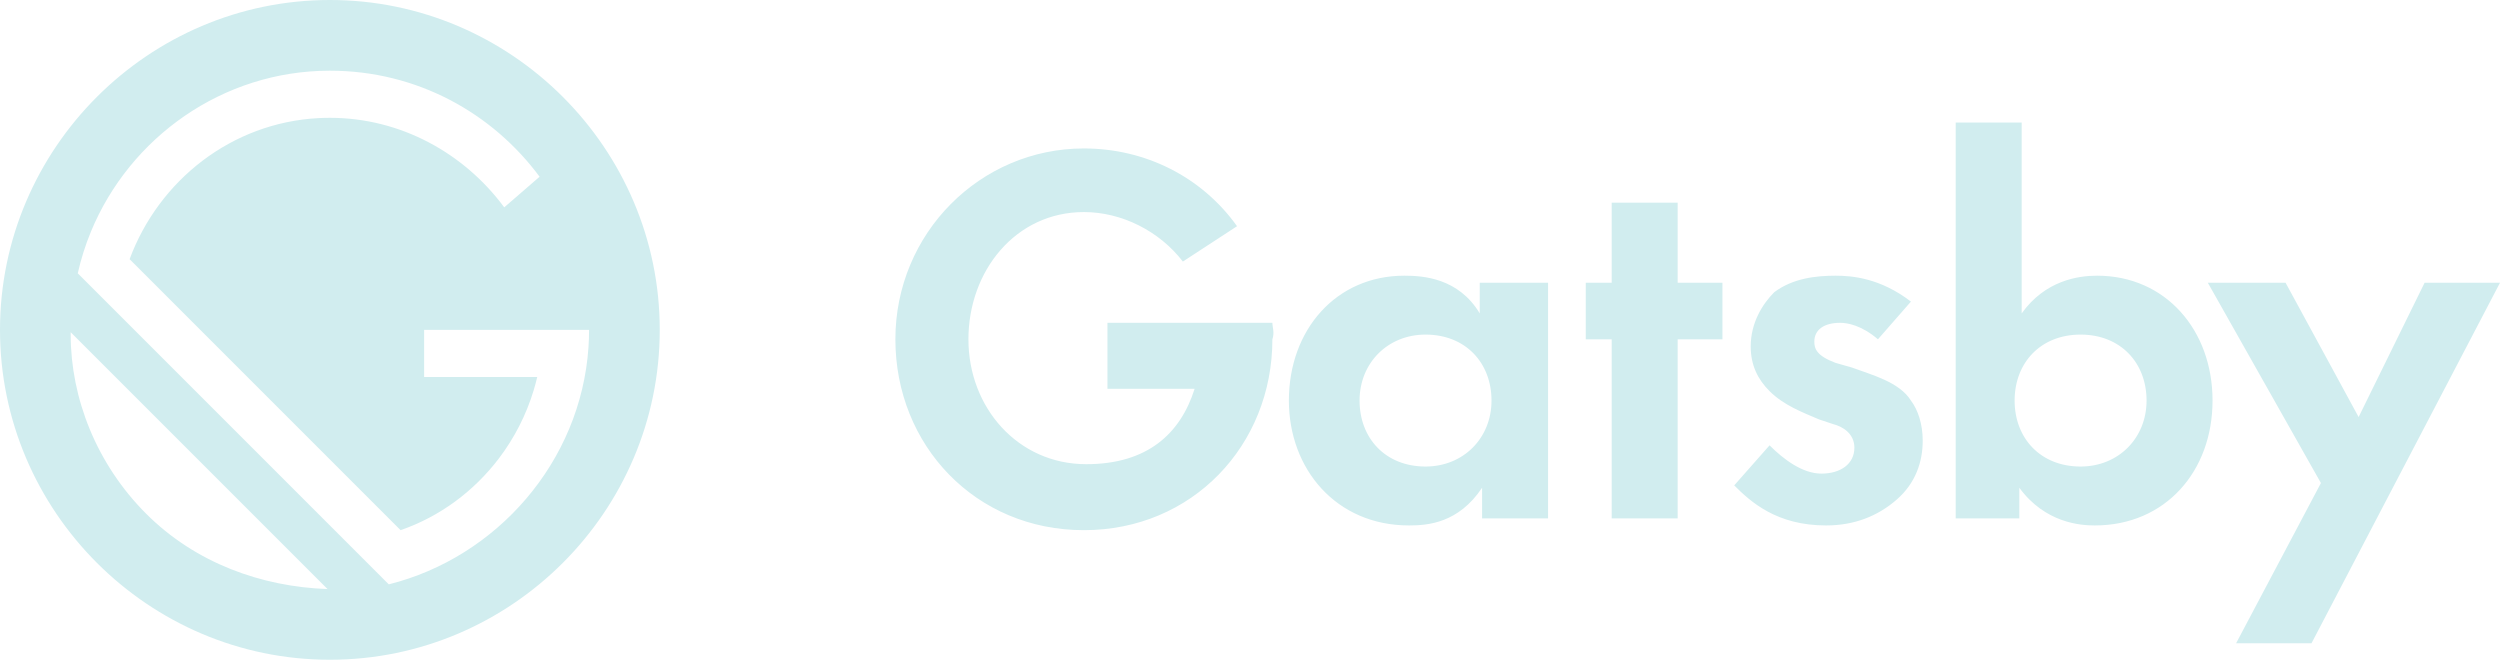 <svg width="200" height="53" viewBox="0 0 200 53" fill="none" xmlns="http://www.w3.org/2000/svg">
<path d="M118.567 22.62H123.845V41.47H118.567V39.02C116.682 41.847 114.232 42.036 112.724 42.036C106.88 42.036 103.11 37.512 103.11 32.045C103.11 26.39 106.88 22.055 112.347 22.055C113.855 22.055 116.682 22.243 118.379 25.071V22.62H118.567ZM108.765 32.045C108.765 35.061 110.839 37.323 114.043 37.323C117.059 37.323 119.321 35.061 119.321 32.045C119.321 29.029 117.248 26.767 114.043 26.767C111.027 26.767 108.765 29.029 108.765 32.045ZM134.213 27.144V41.47H128.935V27.144H126.861V22.62H128.935V16.211H134.213V22.62H137.795V27.144H134.213ZM150.236 27.144C148.916 26.013 147.785 25.825 147.22 25.825C145.9 25.825 145.146 26.39 145.146 27.333C145.146 27.898 145.335 28.464 146.843 29.029L148.162 29.406C149.67 29.972 151.932 30.537 152.875 32.045C153.44 32.799 153.817 33.93 153.817 35.25C153.817 36.946 153.252 38.643 151.744 39.962C150.236 41.282 148.351 42.036 146.089 42.036C142.13 42.036 140.057 40.151 138.737 38.831L141.565 35.627C142.696 36.758 144.204 37.889 145.712 37.889C147.22 37.889 148.351 37.135 148.351 35.815C148.351 34.684 147.408 34.119 146.654 33.93L145.523 33.553C144.204 32.988 142.696 32.422 141.565 31.291C140.622 30.349 140.057 29.218 140.057 27.71C140.057 25.825 140.999 24.317 141.942 23.374C143.45 22.243 145.335 22.055 146.843 22.055C148.162 22.055 150.424 22.243 152.875 24.128L150.236 27.144ZM161.734 25.071C163.619 22.432 166.258 22.055 167.766 22.055C173.233 22.055 177.003 26.39 177.003 32.045C177.003 37.7 173.233 42.036 167.578 42.036C166.447 42.036 163.619 41.847 161.546 39.02V41.47H156.456V9.802H161.734V25.071ZM161.169 32.045C161.169 35.061 163.242 37.323 166.447 37.323C169.463 37.323 171.725 35.061 171.725 32.045C171.725 29.029 169.651 26.767 166.447 26.767C163.242 26.767 161.169 29.029 161.169 32.045ZM185.674 38.643L176.626 22.62H182.846L188.69 33.365L193.968 22.62H200L184.92 51.461H178.888L185.674 38.643ZM101.791 25.825H88.596V31.103H95.57C94.439 34.684 91.8 37.135 86.899 37.135C81.433 37.135 77.474 32.611 77.474 27.144C77.474 21.678 81.244 16.965 86.711 16.965C89.727 16.965 92.743 18.473 94.628 20.924L98.963 18.096C96.136 14.137 91.612 11.876 86.711 11.876C78.417 11.876 71.631 18.662 71.631 27.144C71.631 35.627 78.04 42.413 86.711 42.413C95.382 42.413 101.791 35.627 101.791 27.144C101.979 26.579 101.791 26.202 101.791 25.825Z" fill="#D1EDEF"/>
<path fill-rule="evenodd" clip-rule="evenodd" d="M0 26.39C0 11.876 11.876 0 26.39 0C40.905 0 52.78 11.876 52.78 26.39C52.78 40.905 40.905 52.78 26.39 52.78C11.876 52.78 0 40.905 0 26.39ZM5.655 26.767C5.655 31.857 7.729 37.135 11.687 41.093C15.646 45.052 20.924 46.937 26.202 47.125L26.012 46.937C26.012 46.937 26.013 46.937 26.013 46.937L5.655 26.579C5.655 26.642 5.655 26.705 5.656 26.768L5.655 26.767ZM30.914 46.56L6.221 21.866C6.221 21.866 6.221 21.866 6.221 21.866C6.48 20.712 6.836 19.592 7.28 18.518C10.391 10.995 17.813 5.655 26.39 5.655C33.365 5.655 39.397 9.048 43.167 14.138L43.167 14.138L40.339 16.588L40.339 16.588C37.135 12.253 32.045 9.425 26.39 9.425C26.085 9.425 25.782 9.433 25.48 9.449C18.529 9.82 12.716 14.412 10.368 20.735L32.045 42.413C35.207 41.322 37.927 39.286 39.915 36.669C41.148 35.044 42.099 33.195 42.698 31.209C42.802 30.863 42.896 30.514 42.978 30.16H33.93V26.39L33.93 26.39H47.125C47.125 26.39 47.125 26.39 47.125 26.39C47.125 26.85 47.11 27.306 47.08 27.758C46.467 36.957 39.727 44.592 31.103 46.748L30.914 46.56Z" fill="#D1EDEF"/>
</svg>
